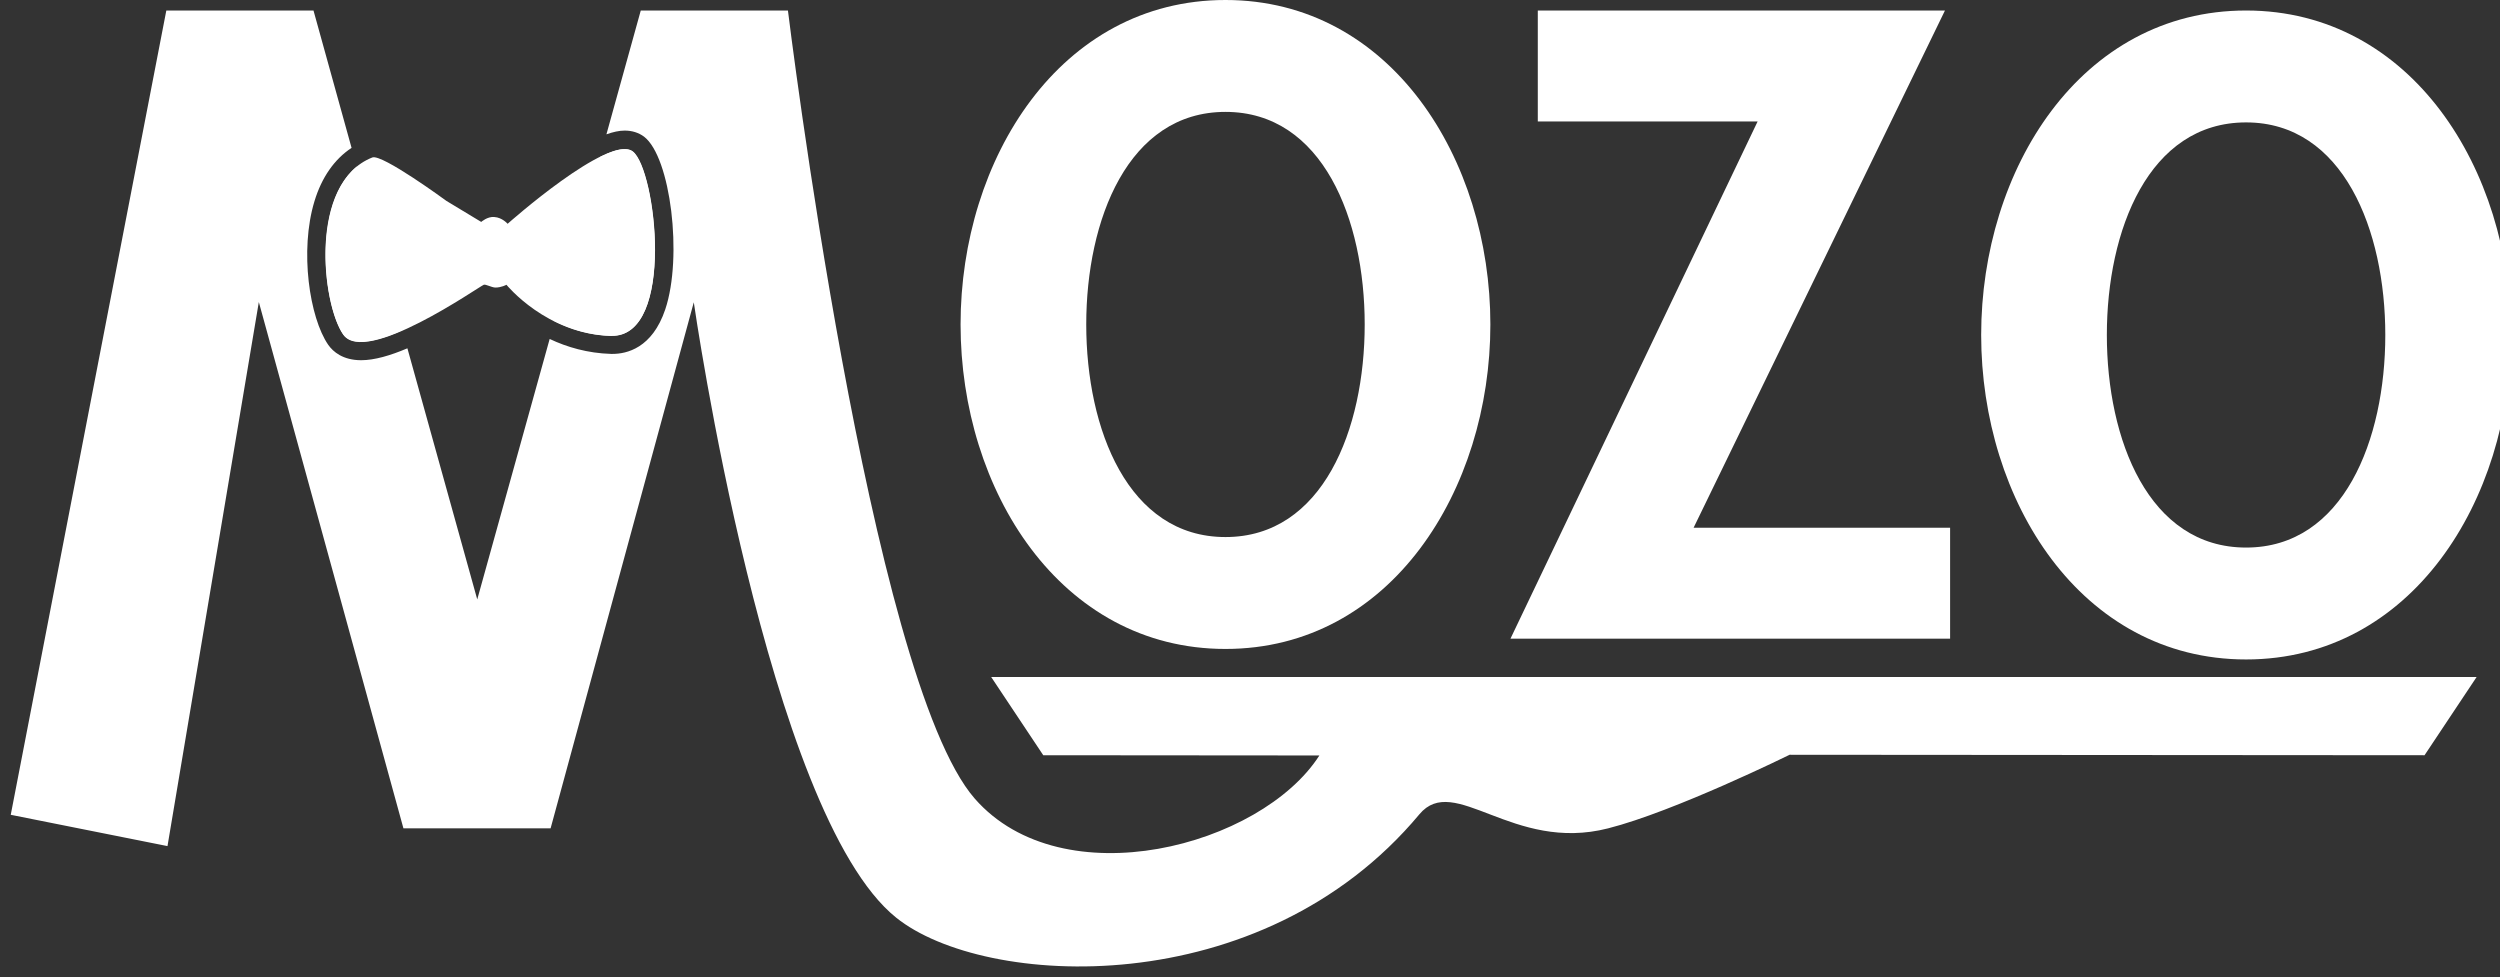 <?xml version="1.0" encoding="utf-8"?>
<!-- Generator: Adobe Illustrator 27.0.0, SVG Export Plug-In . SVG Version: 6.00 Build 0)  -->
<svg version="1.1" id="Layer_1" xmlns="http://www.w3.org/2000/svg" xmlns:xlink="http://www.w3.org/1999/xlink" x="0px" y="0px"
	 viewBox="0 0 1070.2 418.3" style="enable-background:new 0 0 1070.2 418.3;" xml:space="preserve">
<rect x="0" y="0" width="1070.2" height="418.3" fill="#333333" stroke="none"/>
<style type="text/css">
	.st0{fill:#FFFFFF;}
</style>
<g>
	<path class="st0" d="M524.6,277.8c-70.8,0-113.4-68.1-113.4-138.9S453.8,0,524.6,0C595.4,0,638,68.1,638,138.9
		S595.4,277.8,524.6,277.8z M524.6,47.9c-41.7,0-59.6,46.2-59.6,91s17.9,91,59.6,91c41.7,0,59.6-46.2,59.6-91S566.3,47.9,524.6,47.9
		z"/>
	<path class="st0" d="M725,225.9h109.8v47.5H646.6L752.4,52h-94.1V4.5h174.3L725,225.9z"/>
	<path class="st0" d="M961.5,282.3c-70.8,0-113.4-68.1-113.4-138.9S890.6,4.5,961.5,4.5c70.8,0,113.4,68.1,113.4,138.9
		S1032.3,282.3,961.5,282.3z M961.5,52.4c-41.7,0-59.6,46.2-59.6,91s17.9,91,59.6,91c41.7,0,59.6-46.2,59.6-91
		S1003.1,52.4,961.5,52.4z"/>
	<g>
		<path class="st0" d="M206,95l-14.9-9c0,0-27.5-20.2-31.7-18.6c-27.4,10.8-21.7,62.5-12.5,75.8c9.5,13.7,58.1-20.5,60.2-21.3
			c0.8-0.3,3.2,1.1,4.9,1.2c2.7,0,4.8-1.2,4.8-1.2s17.2,21.2,44.8,21.9s19.3-71.2,9.2-78.9c-10.1-7.7-53.5,30.9-53.5,30.9
			s-2.3-2.7-5.7-2.9C208.7,92.6,206,95,206,95z"/>
		<g>
			<path class="st0" d="M146.9,143.1c1.6,2.3,4.3,3.2,7.6,3.2c4.9,0,11.2-2,17.7-4.9l-19.5-70.1C133.3,87.5,138.6,131.1,146.9,143.1
				z"/>
			<path class="st0" d="M424.3,289.8l22.3,33.5l118.2,0.1c-25,39-109.9,61.4-147.5,18.5c-45-51.4-80-337.4-80-337.4h-63l-14.7,53
				c2.8-1,5.5-1.6,7.8-1.6c3.2,0,6,0.9,8.3,2.6c11.4,8.7,16.6,51.5,9.1,73.9c-5.6,16.7-16.6,19.1-22.6,19.1l-0.6,0
				c-10.1-0.3-18.9-2.9-26.3-6.4l-31,111.5l-29.9-107.5c-7.3,3.1-14.1,5.1-19.8,5.1c-7.8,0-12-3.6-14.1-6.6
				c-8-11.6-12.3-40.3-5.9-61.4c3.1-10.3,8.6-18.1,15.9-22.9L134.2,4.5h-63L4.6,348.8l67.1,13.4l39.1-232.9l61.9,225.3h63L297,129.4
				c0,0,31.4,219,86.6,263.4c37.5,30.2,156.1,37.1,224-44.2c15-18,39.9,16.5,80.8,6c28.4-7.2,77.7-31.5,77.7-31.5l271.8,0.2
				l22.3-33.5L424.3,289.8z"/>
			<path class="st0" d="M262.1,143.7c27.1,0,18.8-71.2,8.8-78.9c-0.9-0.7-2.1-1-3.5-1c-2.8,0-6.4,1.3-10.4,3.3l-19.6,70.4
				c6.7,3.4,14.9,6,24.3,6.3C261.8,143.7,262,143.7,262.1,143.7z"/>
		</g>
	</g>
</g>
</svg>
